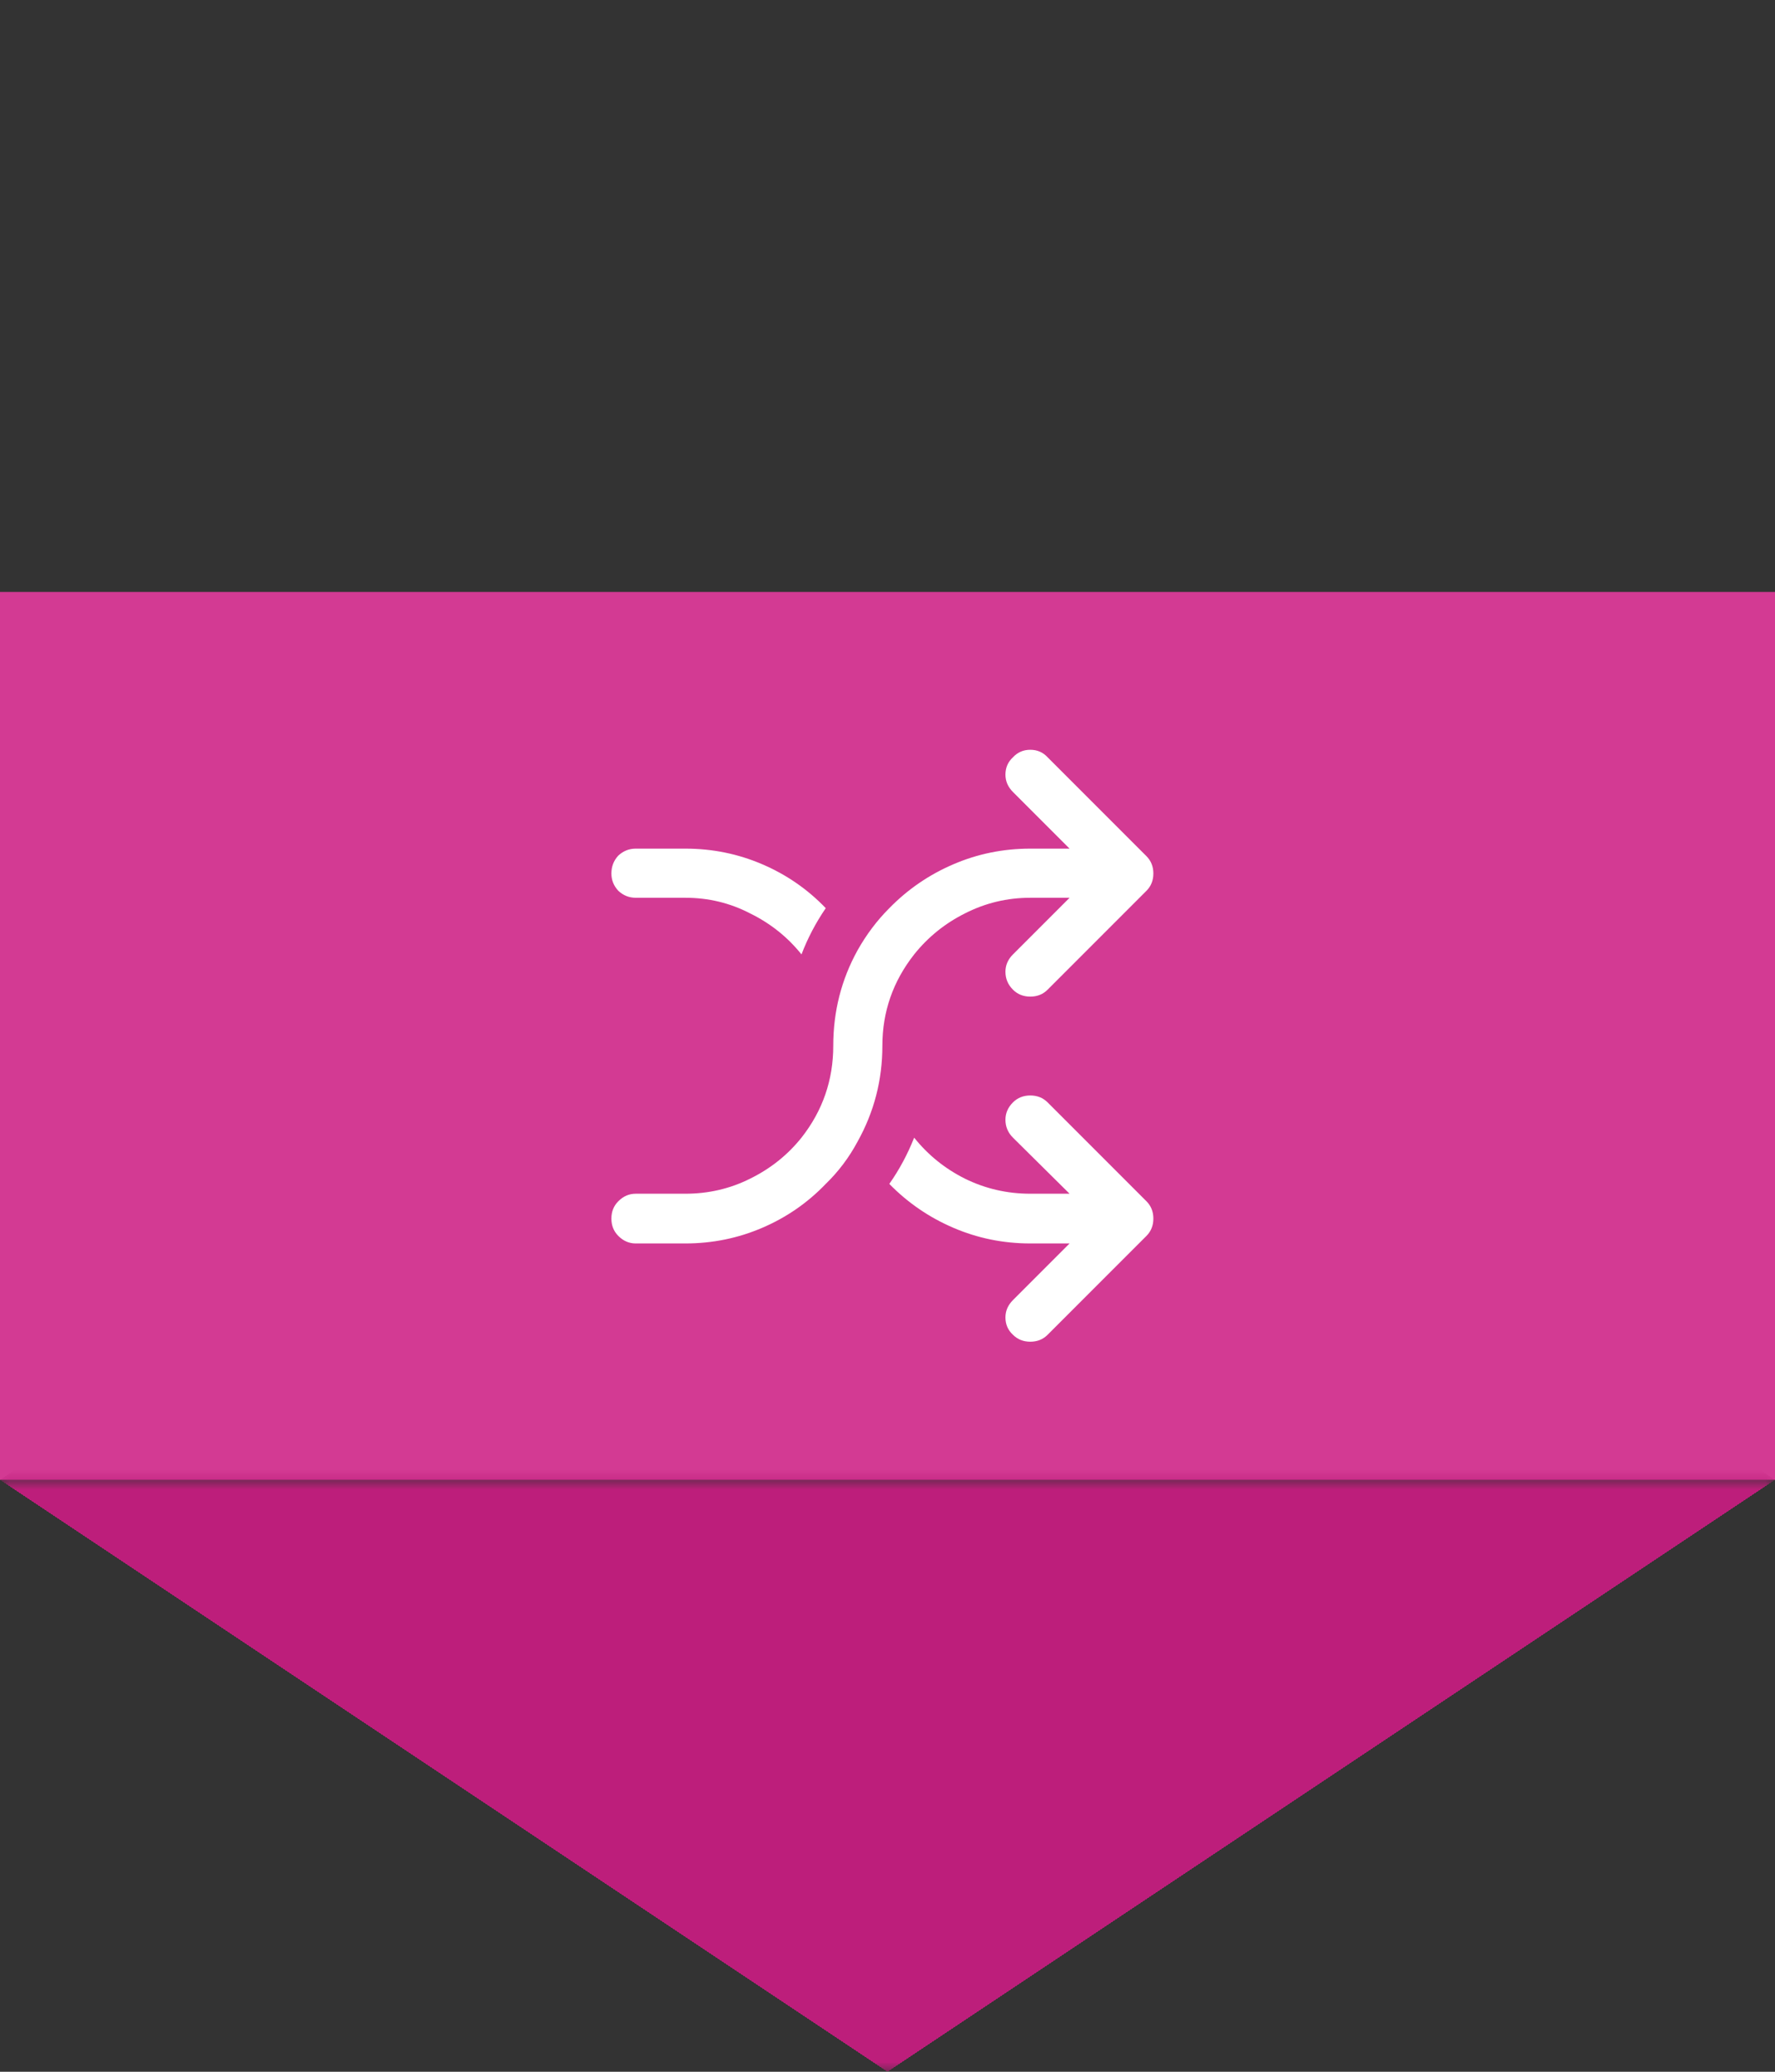 <svg width="90" height="105" viewBox="0 0 90 105" fill="none" xmlns="http://www.w3.org/2000/svg">
<rect x="0" y="0" width="90" height="105" fill="#333333" stroke="none"/>
<rect y="30" width="90" height="45" fill="#D33A93"/>
<mask id="path-2-inside-1_55_46" fill="white">
<path d="M0 75H90V105H0V75Z"/>
</mask>
<g clip-path="url(#paint0_diamond_55_46_clip_path)" data-figma-skip-parse="true" mask="url(#path-2-inside-1_55_46)"><g transform="matrix(0.045 0 0 0.03 45 75)"><rect x="0" y="0" width="1022.22" height="1033.33" fill="url(#paint0_diamond_55_46)" opacity="1" shape-rendering="crispEdges"/><rect x="0" y="0" width="1022.22" height="1033.33" transform="scale(1 -1)" fill="url(#paint0_diamond_55_46)" opacity="1" shape-rendering="crispEdges"/><rect x="0" y="0" width="1022.22" height="1033.33" transform="scale(-1 1)" fill="url(#paint0_diamond_55_46)" opacity="1" shape-rendering="crispEdges"/><rect x="0" y="0" width="1022.22" height="1033.33" transform="scale(-1)" fill="url(#paint0_diamond_55_46)" opacity="1" shape-rendering="crispEdges"/></g></g><path d="M0 75V45H-45V75H0ZM90 75H135V45H90V75ZM0 75V105H90V75V45H0V75ZM90 75H45V105H90H135V75H90ZM0 105H45V75H0H-45V105H0Z" data-figma-gradient-fill="{&#34;type&#34;:&#34;GRADIENT_DIAMOND&#34;,&#34;stops&#34;:[{&#34;color&#34;:{&#34;r&#34;:0.74117648601531982,&#34;g&#34;:0.11764705926179886,&#34;b&#34;:0.48235294222831726,&#34;a&#34;:1.0},&#34;position&#34;:0.99999988079071045},{&#34;color&#34;:{&#34;r&#34;:0.0,&#34;g&#34;:0.0,&#34;b&#34;:0.0,&#34;a&#34;:0.0},&#34;position&#34;:1.0}],&#34;stopsVar&#34;:[{&#34;color&#34;:{&#34;r&#34;:0.74117648601531982,&#34;g&#34;:0.11764705926179886,&#34;b&#34;:0.48235294222831726,&#34;a&#34;:1.0},&#34;position&#34;:0.99999988079071045},{&#34;color&#34;:{&#34;r&#34;:0.0,&#34;g&#34;:0.0,&#34;b&#34;:0.0,&#34;a&#34;:0.0},&#34;position&#34;:1.0}],&#34;transform&#34;:{&#34;m00&#34;:90.0,&#34;m01&#34;:0.0,&#34;m02&#34;:0.0,&#34;m10&#34;:0.0,&#34;m11&#34;:60.0,&#34;m12&#34;:45.0},&#34;opacity&#34;:1.0,&#34;blendMode&#34;:&#34;NORMAL&#34;,&#34;visible&#34;:true}" mask="url(#path-2-inside-1_55_46)"/>
<path d="M52.24 38C52.592 38 52.885 38.127 53.119 38.381L58.129 43.391C58.363 43.625 58.48 43.918 58.48 44.27C58.48 44.621 58.363 44.914 58.129 45.148L53.119 50.158C52.885 50.393 52.592 50.51 52.24 50.51C51.889 50.51 51.596 50.393 51.361 50.158C51.107 49.904 50.98 49.602 50.98 49.25C50.98 48.918 51.107 48.625 51.361 48.371L54.232 45.5H52.24C51.068 45.5 49.965 45.764 48.93 46.291C47.914 46.799 47.055 47.492 46.352 48.371C45.277 49.738 44.74 51.281 44.74 53C44.74 54.738 44.32 56.359 43.48 57.863C43.051 58.664 42.514 59.377 41.869 60.002C40.951 60.959 39.877 61.701 38.647 62.228C37.416 62.756 36.117 63.02 34.75 63.02H32.23C31.898 63.02 31.605 62.893 31.352 62.639C31.117 62.404 31 62.111 31 61.76C31 61.408 31.117 61.115 31.352 60.881C31.605 60.627 31.898 60.5 32.23 60.5H34.75C35.922 60.5 37.016 60.246 38.031 59.738C39.066 59.23 39.935 58.537 40.639 57.658C41.713 56.291 42.25 54.738 42.25 53C42.25 51.262 42.66 49.65 43.48 48.166C43.93 47.365 44.467 46.652 45.092 46.027C46.029 45.07 47.113 44.328 48.344 43.801C49.574 43.273 50.873 43.01 52.24 43.01H54.232L51.361 40.139C51.107 39.885 50.98 39.592 50.98 39.26C50.98 38.908 51.107 38.615 51.361 38.381C51.596 38.127 51.889 38 52.24 38ZM52.24 55.52C52.592 55.52 52.885 55.637 53.119 55.871L58.129 60.881C58.363 61.115 58.48 61.408 58.48 61.76C58.48 62.111 58.363 62.404 58.129 62.639L53.119 67.648C52.885 67.883 52.592 68 52.24 68C51.889 68 51.596 67.883 51.361 67.648C51.107 67.414 50.98 67.121 50.98 66.769C50.98 66.438 51.107 66.144 51.361 65.891L54.232 63.02H52.24C50.873 63.02 49.574 62.756 48.344 62.228C47.113 61.701 46.029 60.959 45.092 60.002C45.6 59.279 46.02 58.498 46.352 57.658C47.055 58.537 47.914 59.23 48.93 59.738C49.965 60.246 51.068 60.5 52.24 60.5H54.232L51.361 57.658C51.107 57.404 50.98 57.102 50.98 56.75C50.98 56.418 51.107 56.125 51.361 55.871C51.596 55.637 51.889 55.52 52.24 55.52ZM32.23 43.01H34.75C36.117 43.01 37.416 43.273 38.647 43.801C39.877 44.328 40.951 45.07 41.869 46.027C41.361 46.77 40.951 47.551 40.639 48.371C39.935 47.492 39.066 46.799 38.031 46.291C37.016 45.764 35.922 45.5 34.75 45.5H32.23C31.898 45.5 31.605 45.383 31.352 45.148C31.117 44.895 31 44.602 31 44.27C31 43.918 31.117 43.615 31.352 43.361C31.605 43.127 31.898 43.01 32.23 43.01Z" fill="white"/>
<defs>
<clipPath id="paint0_diamond_55_46_clip_path"><path d="M0 75V45H-45V75H0ZM90 75H135V45H90V75ZM0 75V105H90V75V45H0V75ZM90 75H45V105H90H135V75H90ZM0 105H45V75H0H-45V105H0Z" mask="url(#path-2-inside-1_55_46)"/></clipPath><linearGradient id="paint0_diamond_55_46" x1="0" y1="0" x2="500" y2="500" gradientUnits="userSpaceOnUse">
<stop offset="1" stop-color="#BD1E7B"/>
<stop offset="1" stop-opacity="0"/>
</linearGradient>
</defs>
</svg>
